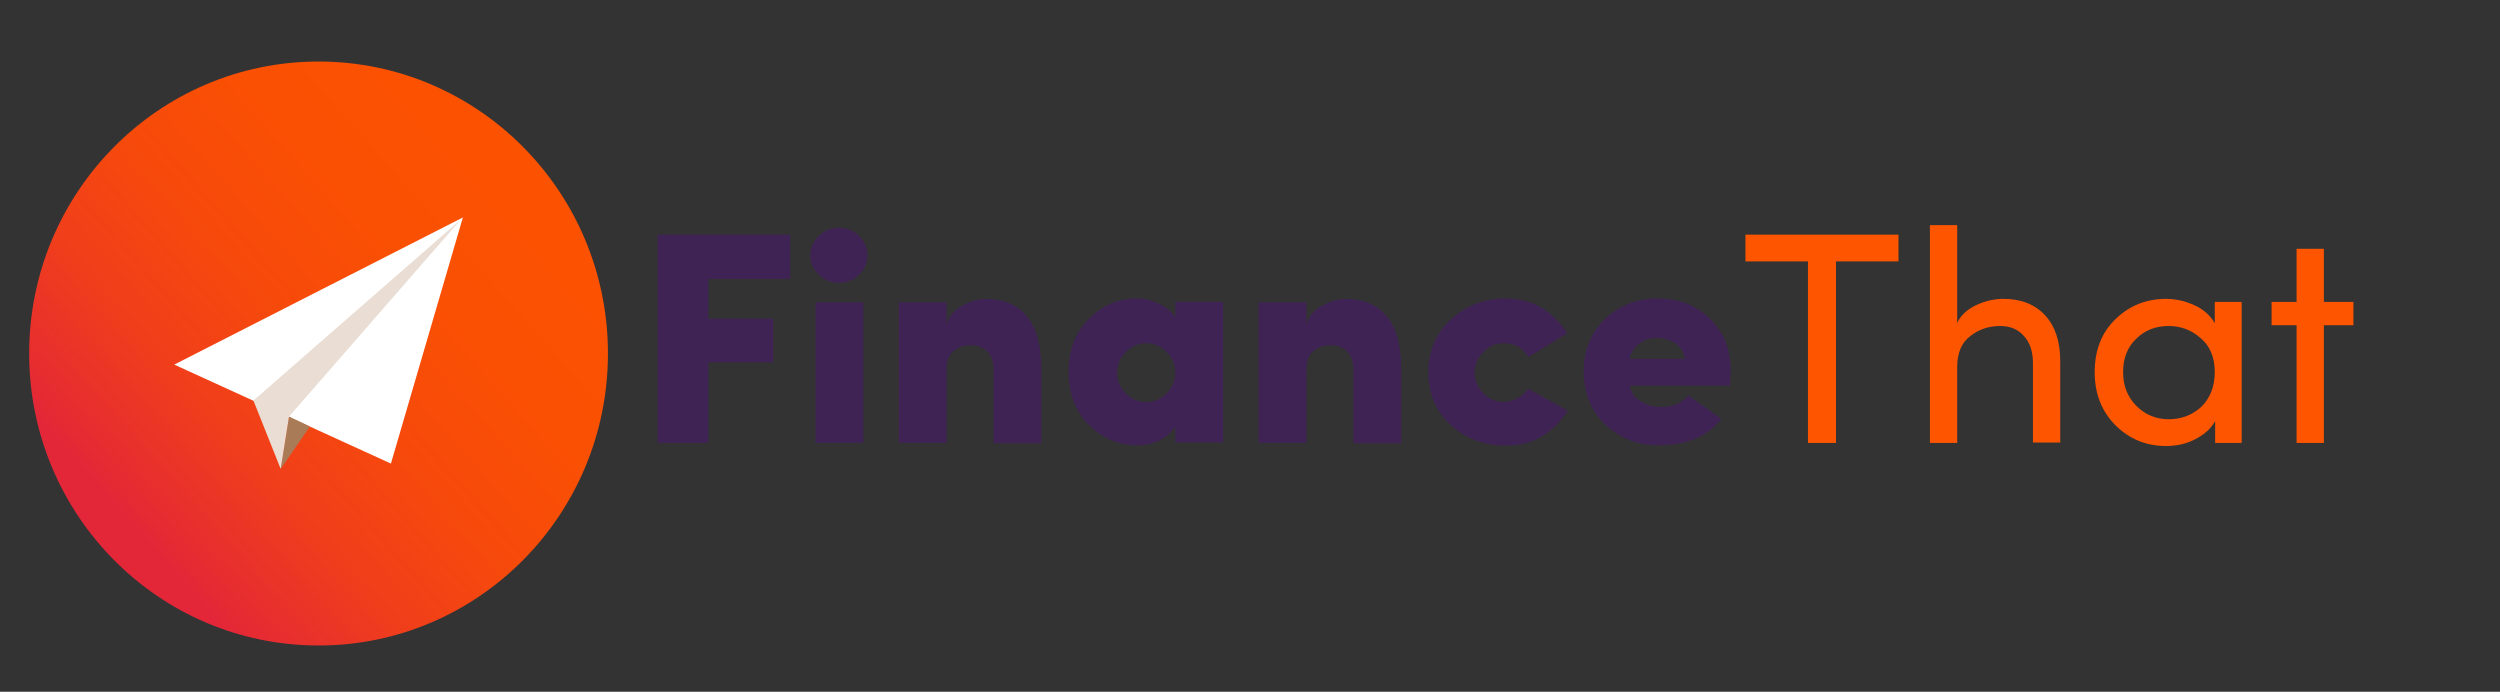 <svg width="206" height="57" viewBox="0 0 206 57" fill="none" xmlns="http://www.w3.org/2000/svg">
<rect x="0" y="0" width="206" height="57" fill="#333333" stroke="none"/>
<path d="M58.367 36.499H54.184V19.336H65.109V22.989H58.367V26.264H63.704V29.854H58.367V36.499Z" fill="#3F2355"/>
<path d="M66.763 21.036C66.763 20.407 67.013 19.871 67.481 19.43C67.949 18.989 68.511 18.769 69.135 18.769C69.791 18.769 70.353 18.989 70.789 19.43C71.226 19.871 71.476 20.407 71.476 21.036C71.476 21.666 71.258 22.202 70.789 22.642C70.353 23.083 69.791 23.304 69.135 23.304C68.48 23.304 67.949 23.083 67.481 22.642C67.013 22.202 66.763 21.666 66.763 21.036ZM67.2 24.91V36.499H71.133V24.91H67.2Z" fill="#3F2355"/>
<path d="M77.999 30.389V36.499H74.067V24.91H77.999V26.736C78.187 26.075 78.624 25.54 79.279 25.193C79.966 24.815 80.621 24.627 81.214 24.627C82.713 24.627 83.867 25.13 84.648 26.107C85.428 27.083 85.802 28.5 85.802 30.358V36.53H81.87V30.452C81.87 29.76 81.683 29.256 81.308 28.909C80.933 28.594 80.496 28.437 79.997 28.437C79.466 28.437 78.998 28.594 78.593 28.909C78.187 29.224 77.999 29.728 77.999 30.389Z" fill="#3F2355"/>
<path d="M96.851 26.138V24.878H100.784V36.467H96.851V35.145C96.133 36.184 95.072 36.688 93.668 36.688C92.17 36.688 90.859 36.121 89.735 35.019C88.611 33.916 88.05 32.436 88.05 30.641C88.05 28.846 88.611 27.366 89.735 26.264C90.859 25.13 92.17 24.595 93.668 24.595C94.261 24.595 94.885 24.721 95.447 25.004C96.04 25.256 96.508 25.634 96.851 26.138ZM92.763 29.004C92.294 29.476 92.045 30.043 92.045 30.704C92.045 31.366 92.294 31.933 92.763 32.405C93.231 32.877 93.793 33.129 94.448 33.129C95.103 33.129 95.665 32.877 96.133 32.405C96.602 31.933 96.851 31.366 96.851 30.704C96.851 30.043 96.602 29.476 96.133 29.004C95.665 28.531 95.103 28.279 94.448 28.279C93.793 28.279 93.231 28.531 92.763 29.004Z" fill="#3F2355"/>
<path d="M107.651 30.389V36.499H103.718V24.91H107.651V26.736C107.838 26.075 108.275 25.54 108.93 25.193C109.586 24.847 110.272 24.627 110.865 24.627C112.364 24.627 113.519 25.13 114.299 26.107C115.079 27.083 115.454 28.5 115.454 30.358V36.53H111.521V30.452C111.521 29.76 111.334 29.256 110.959 28.909C110.585 28.594 110.148 28.437 109.648 28.437C109.118 28.437 108.649 28.594 108.244 28.909C107.838 29.224 107.651 29.728 107.651 30.389Z" fill="#3F2355"/>
<path d="M125.91 32.027L129.187 33.853C127.908 35.775 126.222 36.719 124.1 36.719C122.321 36.719 120.823 36.152 119.574 35.05C118.326 33.916 117.701 32.468 117.701 30.673C117.701 28.878 118.326 27.429 119.574 26.296C120.823 25.162 122.321 24.595 124.1 24.595C126.191 24.595 127.877 25.54 129.156 27.461L125.941 29.413C125.473 28.657 124.818 28.279 123.913 28.279C123.257 28.279 122.695 28.531 122.227 29.004C121.759 29.476 121.509 30.043 121.509 30.704C121.509 31.366 121.759 31.933 122.227 32.405C122.695 32.877 123.257 33.129 123.913 33.129C124.755 33.066 125.411 32.72 125.91 32.027Z" fill="#3F2355"/>
<path d="M142.608 30.515C142.608 30.704 142.577 31.145 142.546 31.775H134.306C134.368 32.31 134.649 32.72 135.18 33.066C135.71 33.381 136.272 33.539 136.928 33.539C137.833 33.539 138.582 33.224 139.112 32.562C139.3 32.72 139.768 33.066 140.517 33.57C141.266 34.105 141.703 34.42 141.828 34.515C140.736 35.964 139.019 36.688 136.616 36.688C134.93 36.688 133.494 36.121 132.277 34.987C131.091 33.853 130.498 32.373 130.498 30.61C130.498 28.846 131.091 27.398 132.277 26.264C133.463 25.13 134.899 24.595 136.616 24.595C138.301 24.595 139.737 25.13 140.86 26.233C142.015 27.303 142.608 28.752 142.608 30.515ZM134.275 29.571H138.863C138.707 28.909 138.395 28.468 137.926 28.216C137.458 27.965 137.021 27.839 136.584 27.839C136.335 27.839 136.054 27.87 135.773 27.933C135.492 27.996 135.211 28.185 134.899 28.468C134.587 28.752 134.368 29.13 134.275 29.571Z" fill="#3F2355"/>
<path d="M143.826 19.336H156.435V21.54H151.285V36.499H148.976V21.54H143.826V19.336Z" fill="#FE5600"/>
<path d="M161.273 30.232V36.499H159.026V18.549H161.273V26.61C161.585 25.949 162.116 25.477 162.865 25.13C163.614 24.784 164.363 24.627 165.081 24.627C166.517 24.627 167.672 25.067 168.514 25.981C169.357 26.894 169.763 28.154 169.763 29.76V36.467H167.516V29.917C167.516 28.972 167.266 28.216 166.766 27.681C166.267 27.114 165.612 26.862 164.8 26.862C163.864 26.862 163.052 27.146 162.366 27.681C161.648 28.216 161.273 29.067 161.273 30.232Z" fill="#FE5600"/>
<path d="M182.529 36.499V34.704C182.154 35.365 181.592 35.837 180.843 36.215C180.094 36.593 179.314 36.751 178.471 36.751C176.848 36.751 175.475 36.184 174.32 35.05C173.196 33.916 172.603 32.468 172.603 30.673C172.603 28.878 173.165 27.398 174.32 26.296C175.443 25.193 176.848 24.627 178.471 24.627C179.314 24.627 180.094 24.815 180.843 25.162C181.592 25.508 182.154 26.012 182.497 26.642V24.878H184.713V36.499H182.529ZM182.497 30.641C182.497 29.476 182.123 28.531 181.343 27.87C180.562 27.177 179.688 26.862 178.69 26.862C177.628 26.862 176.723 27.209 176.005 27.933C175.287 28.626 174.944 29.539 174.944 30.673C174.944 31.807 175.319 32.72 176.036 33.444C176.754 34.169 177.66 34.546 178.69 34.546C179.751 34.546 180.656 34.2 181.405 33.507C182.123 32.783 182.497 31.838 182.497 30.641Z" fill="#FE5600"/>
<path d="M191.487 24.878H193.921V26.799H191.487V36.499H189.239V26.799H187.179V24.878H189.239V20.501H191.487V24.878Z" fill="#FE5600"/>
<path d="M26.249 53.189C39.419 53.189 50.095 42.417 50.095 29.13C50.095 15.842 39.419 5.07 26.249 5.07C13.079 5.07 2.403 15.842 2.403 29.13C2.403 42.417 13.079 53.189 26.249 53.189Z" fill="url(#paint0_linear_318_3)"/>
<path d="M14.358 30.043L38.141 17.919L32.211 38.199L14.358 30.043L38.141 17.919L14.358 30.043Z" fill="white"/>
<path d="M23.815 34.326L25.532 35.145L23.128 38.64L23.815 34.326Z" fill="#A97C57"/>
<path d="M20.881 33.003L37.985 18.076L23.815 34.326L23.128 38.64L20.881 33.003Z" fill="#E9DDD4"/>
<defs>
<linearGradient id="paint0_linear_318_3" x1="10.755" y1="43.09" x2="46.599" y2="11.354" gradientUnits="userSpaceOnUse">
<stop stop-color="#E32738"/>
<stop offset="0.055" stop-color="#E72D30"/>
<stop offset="0.23" stop-color="#F03E1B"/>
<stop offset="0.425" stop-color="#F6490C"/>
<stop offset="0.654" stop-color="#FA5003"/>
<stop offset="1" stop-color="#FB5200"/>
</linearGradient>
</defs>
</svg>
